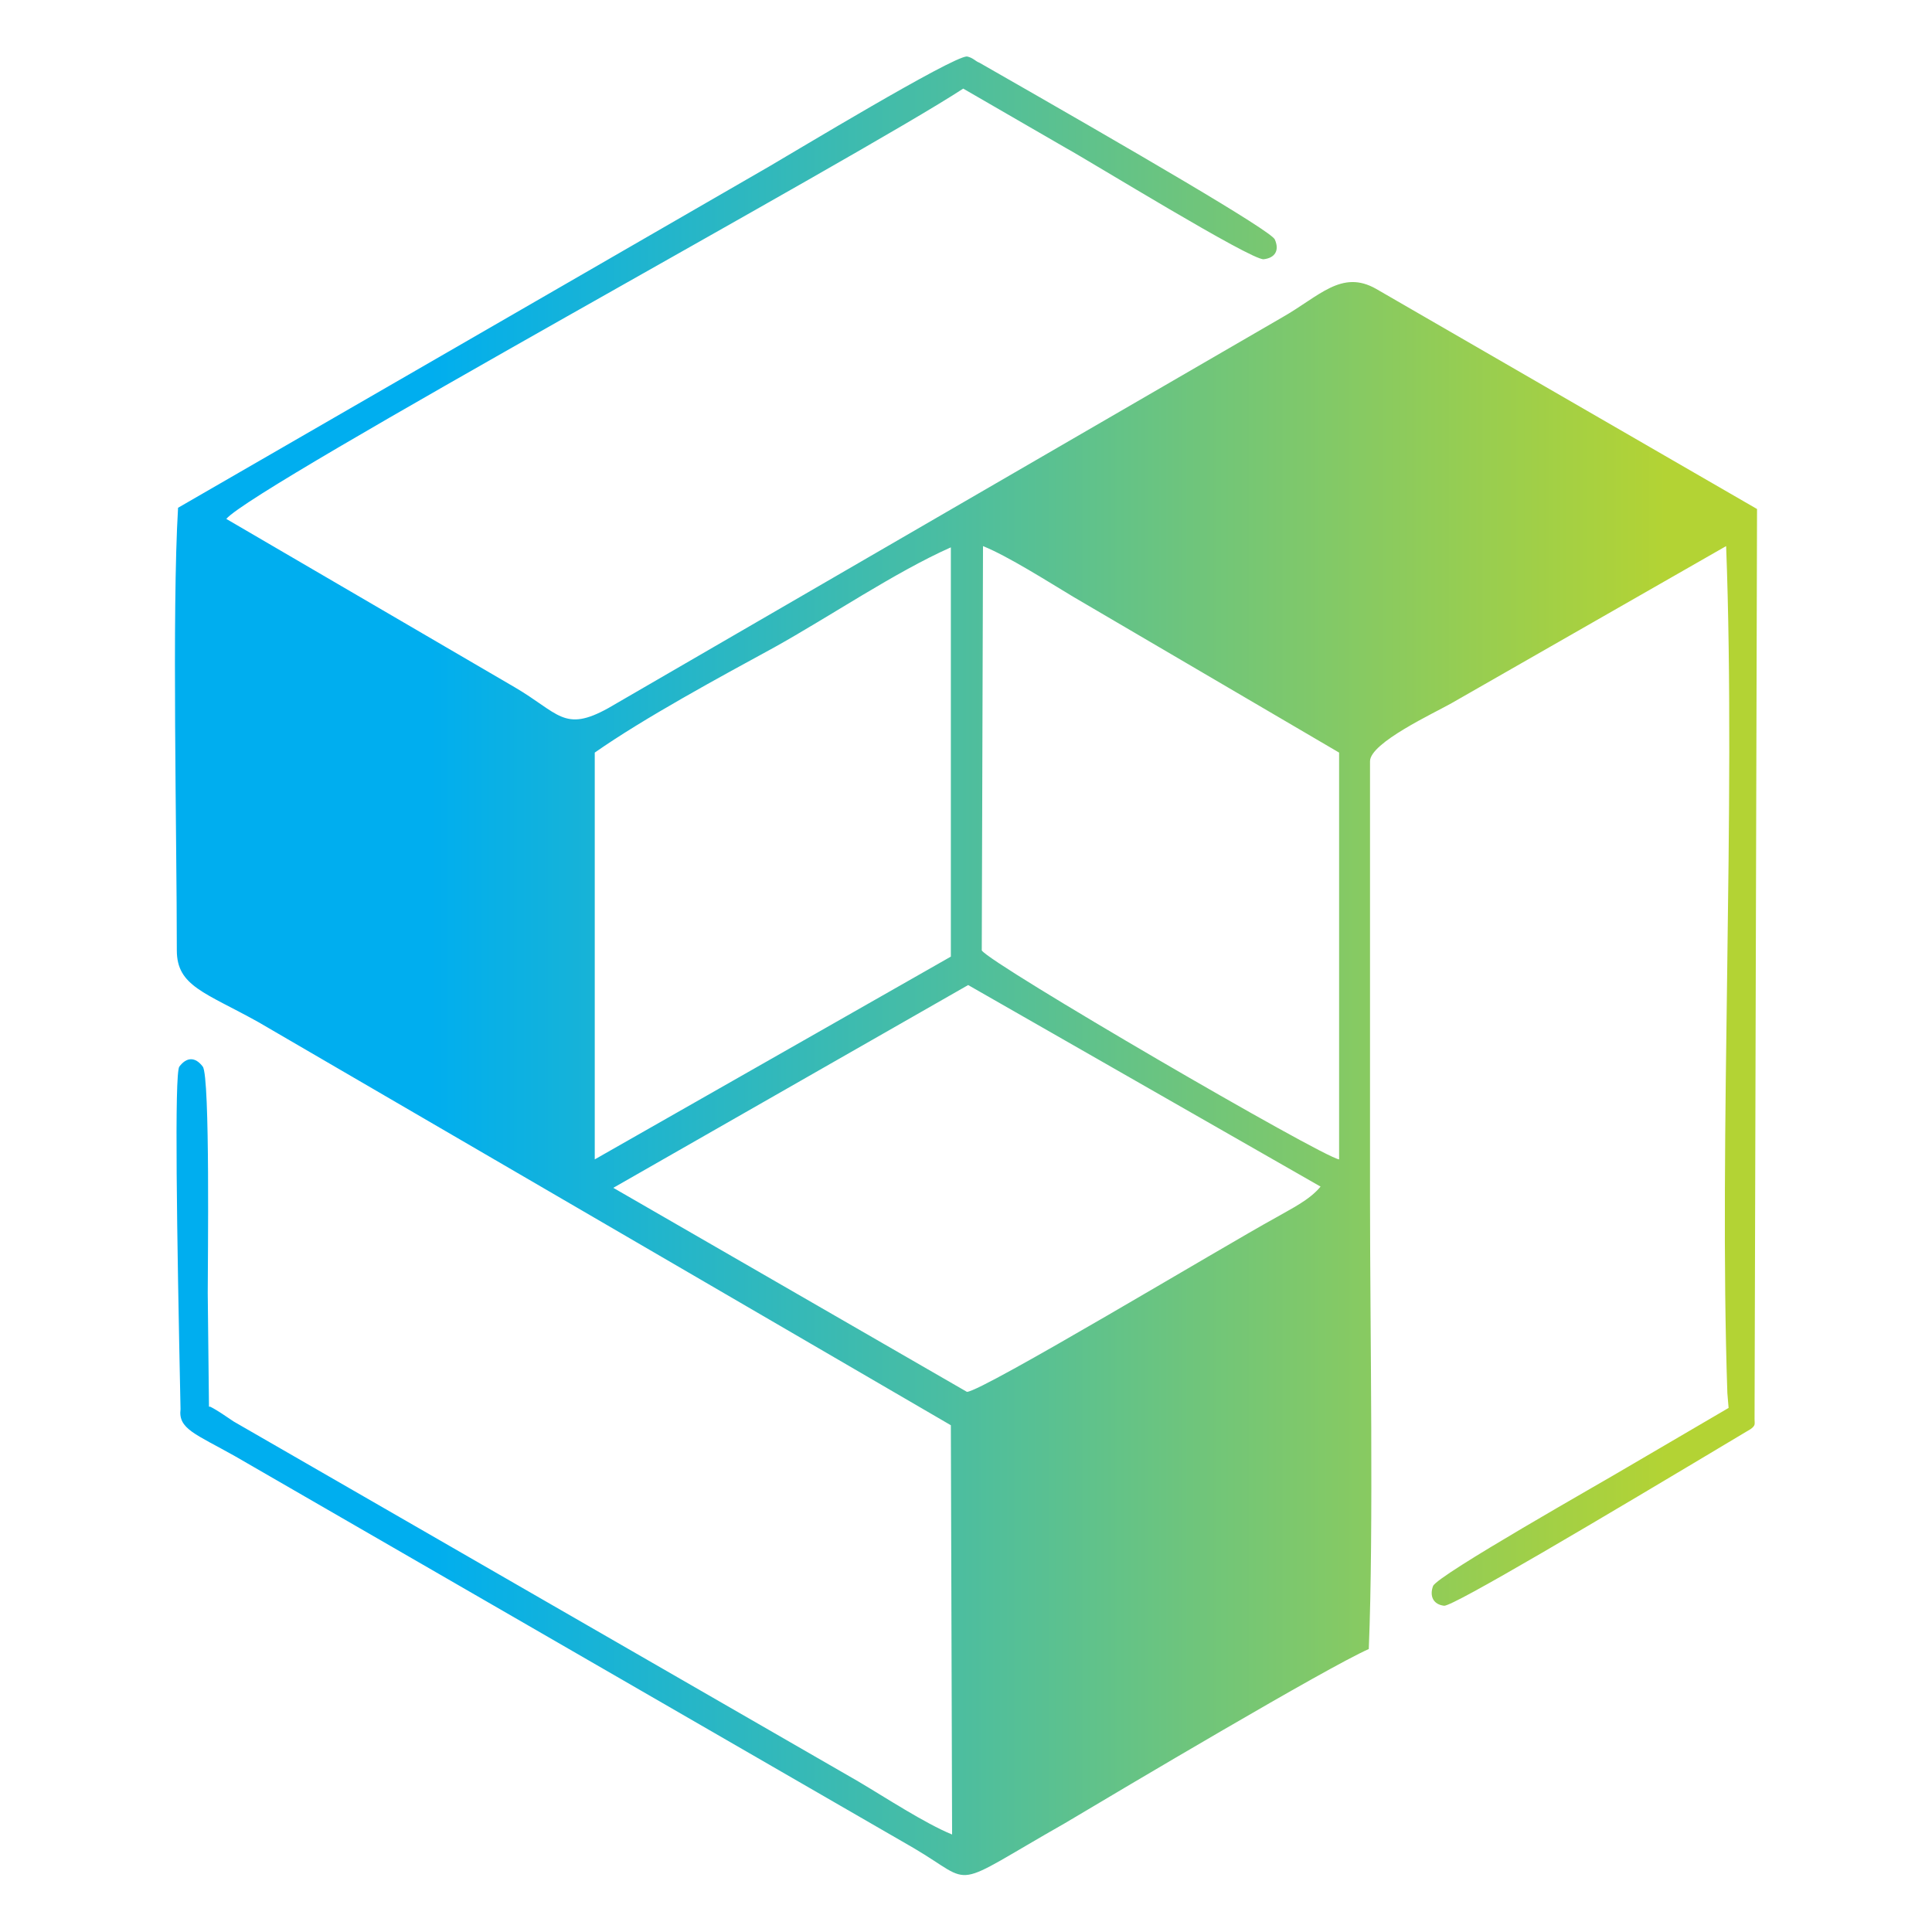 <?xml version="1.0" encoding="UTF-8" standalone="no"?>
<!DOCTYPE svg PUBLIC "-//W3C//DTD SVG 1.1//EN" "http://www.w3.org/Graphics/SVG/1.1/DTD/svg11.dtd">
<svg width="100%" height="100%" viewBox="0 0 800 800" version="1.1" xmlns="http://www.w3.org/2000/svg" xmlns:xlink="http://www.w3.org/1999/xlink" xml:space="preserve" xmlns:serif="http://www.serif.com/" style="fill-rule:evenodd;clip-rule:evenodd;stroke-linejoin:round;stroke-miterlimit:1.414;">
    <rect id="Artboard1" x="0" y="0" width="800" height="800" style="fill:none;"/>
    <g id="Artboard11" serif:id="Artboard1">
        <g transform="matrix(511.997,0,0,-511.997,178.178,406.353)">
            <path d="M0.274,0.659L-0.204,0.383C-0.209,0.299 -0.205,0.118 -0.205,0.025C-0.205,-0.004 -0.182,-0.009 -0.139,-0.033L0.421,-0.359L0.422,-0.69C0.4,-0.681 0.368,-0.66 0.346,-0.647L-0.159,-0.356C-0.165,-0.352 -0.172,-0.347 -0.178,-0.344L-0.179,-0.344L-0.18,-0.252C-0.18,-0.229 -0.178,-0.077 -0.184,-0.069C-0.19,-0.061 -0.197,-0.061 -0.203,-0.069C-0.207,-0.075 -0.205,-0.202 -0.202,-0.346C-0.204,-0.362 -0.19,-0.366 -0.158,-0.384L0.391,-0.701C0.442,-0.731 0.418,-0.735 0.513,-0.681C0.56,-0.653 0.725,-0.555 0.759,-0.54C0.763,-0.443 0.76,-0.28 0.76,-0.176L0.76,0.178C0.76,0.193 0.812,0.217 0.826,0.225L1.048,0.352C1.056,0.142 1.042,-0.126 1.049,-0.333L1.05,-0.345L0.968,-0.393C0.948,-0.405 0.815,-0.48 0.811,-0.489C0.808,-0.497 0.811,-0.504 0.82,-0.505C0.828,-0.505 0.941,-0.438 1.068,-0.362C1.072,-0.359 1.071,-0.358 1.071,-0.354L1.073,0.382L0.765,0.56C0.737,0.576 0.719,0.554 0.689,0.537L0.144,0.221C0.108,0.201 0.104,0.217 0.068,0.238L-0.165,0.374C-0.142,0.401 0.347,0.667 0.431,0.722L0.514,0.674C0.534,0.663 0.664,0.583 0.674,0.584C0.683,0.585 0.687,0.591 0.683,0.6C0.68,0.607 0.57,0.671 0.444,0.743C0.441,0.744 0.439,0.747 0.434,0.748C0.434,0.748 0.434,0.748 0.434,0.748C0.422,0.748 0.293,0.67 0.274,0.659ZM0.446,0.025L0.447,0.352C0.467,0.344 0.5,0.323 0.52,0.311L0.735,0.185L0.735,-0.144C0.721,-0.142 0.453,0.014 0.446,0.025ZM0.133,0.185C0.173,0.213 0.234,0.246 0.278,0.27C0.323,0.295 0.376,0.331 0.421,0.351L0.421,0.02L0.133,-0.144L0.133,0.185ZM0.148,-0.167L0.435,-0.003L0.72,-0.166C0.711,-0.177 0.696,-0.184 0.684,-0.191C0.642,-0.214 0.446,-0.332 0.434,-0.332L0.148,-0.167Z" style="fill:url(#_Linear1);fill-rule:nonzero;"/>
        </g>
    </g>
    <defs>
        <linearGradient id="_Linear1" x1="0" y1="0" x2="1" y2="0" gradientUnits="userSpaceOnUse" gradientTransform="matrix(1,0,0,-1,0,0.012)"><stop offset="0" style="stop-color:rgb(0,174,239);stop-opacity:1"/><stop offset="1" style="stop-color:rgb(179,211,52);stop-opacity:1"/></linearGradient>
    </defs>
</svg>

